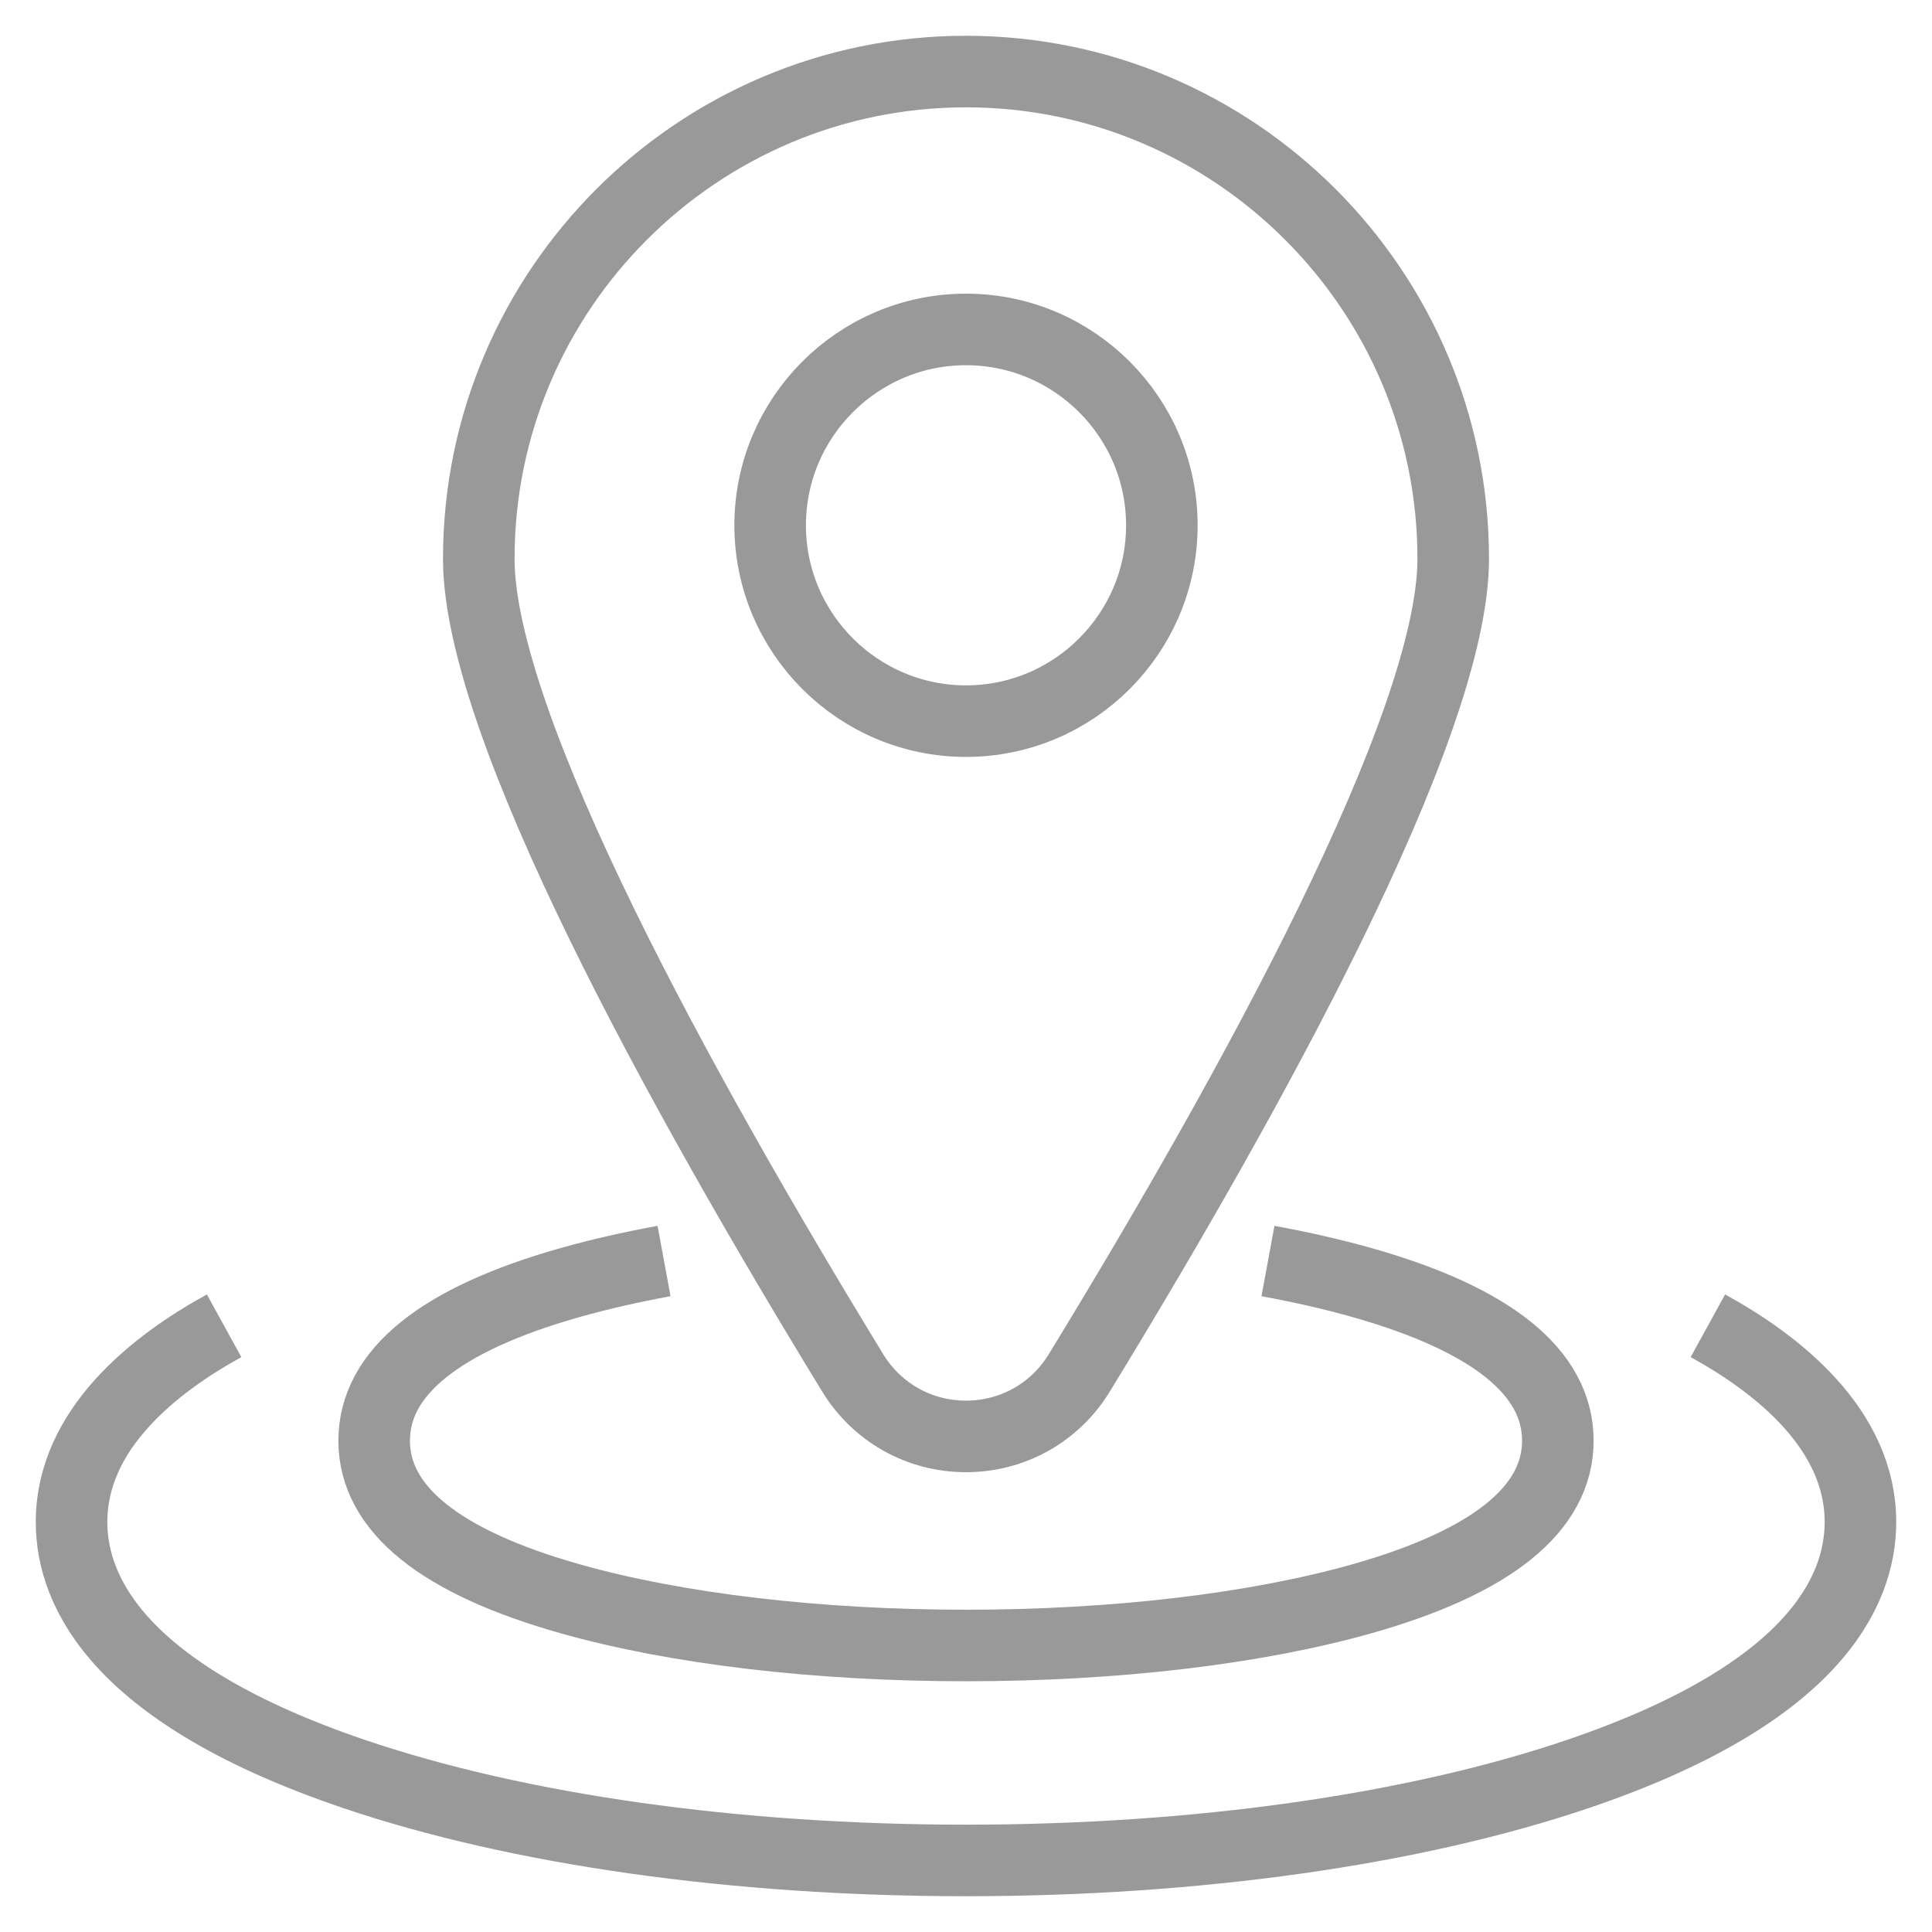 <svg width="27" height="27" viewBox="0 0 27 27" fill="none" xmlns="http://www.w3.org/2000/svg">
<path d="M23.868 18.528C24.84 19.062 26 19.972 26 21.27C26 22.264 25.316 23.683 22.056 24.79C19.76 25.57 16.721 26 13.5 26C10.279 26 7.24 25.57 4.943 24.79C1.684 23.683 1 22.264 1 21.27C1 19.972 2.16 19.062 3.132 18.528" stroke="#999999"/>
<path d="M17.72 17.623C18.187 17.709 18.626 17.809 19.03 17.923C20.849 18.437 21.771 19.18 21.771 20.134C21.771 21.087 20.849 21.83 19.03 22.344C17.543 22.764 15.579 22.996 13.5 22.996C11.421 22.996 9.457 22.764 7.97 22.344C6.151 21.83 5.229 21.087 5.229 20.134C5.229 19.18 6.151 18.437 7.97 17.923C8.374 17.809 8.813 17.709 9.28 17.623" stroke="#999999"/>
<path d="M13.5 20.074C14.152 20.074 14.744 19.742 15.084 19.185C17.468 15.286 20.309 10.147 20.309 7.809C20.309 4.054 17.254 1 13.5 1C9.746 1 6.691 4.054 6.691 7.809C6.691 10.147 9.532 15.286 11.916 19.185C12.256 19.742 12.848 20.074 13.5 20.074ZM10.763 7.341C10.763 5.832 11.991 4.604 13.5 4.604C15.009 4.604 16.237 5.832 16.237 7.341C16.237 8.85 15.009 10.078 13.5 10.078C11.991 10.078 10.763 8.85 10.763 7.341Z" stroke="#999999"/>
</svg>
